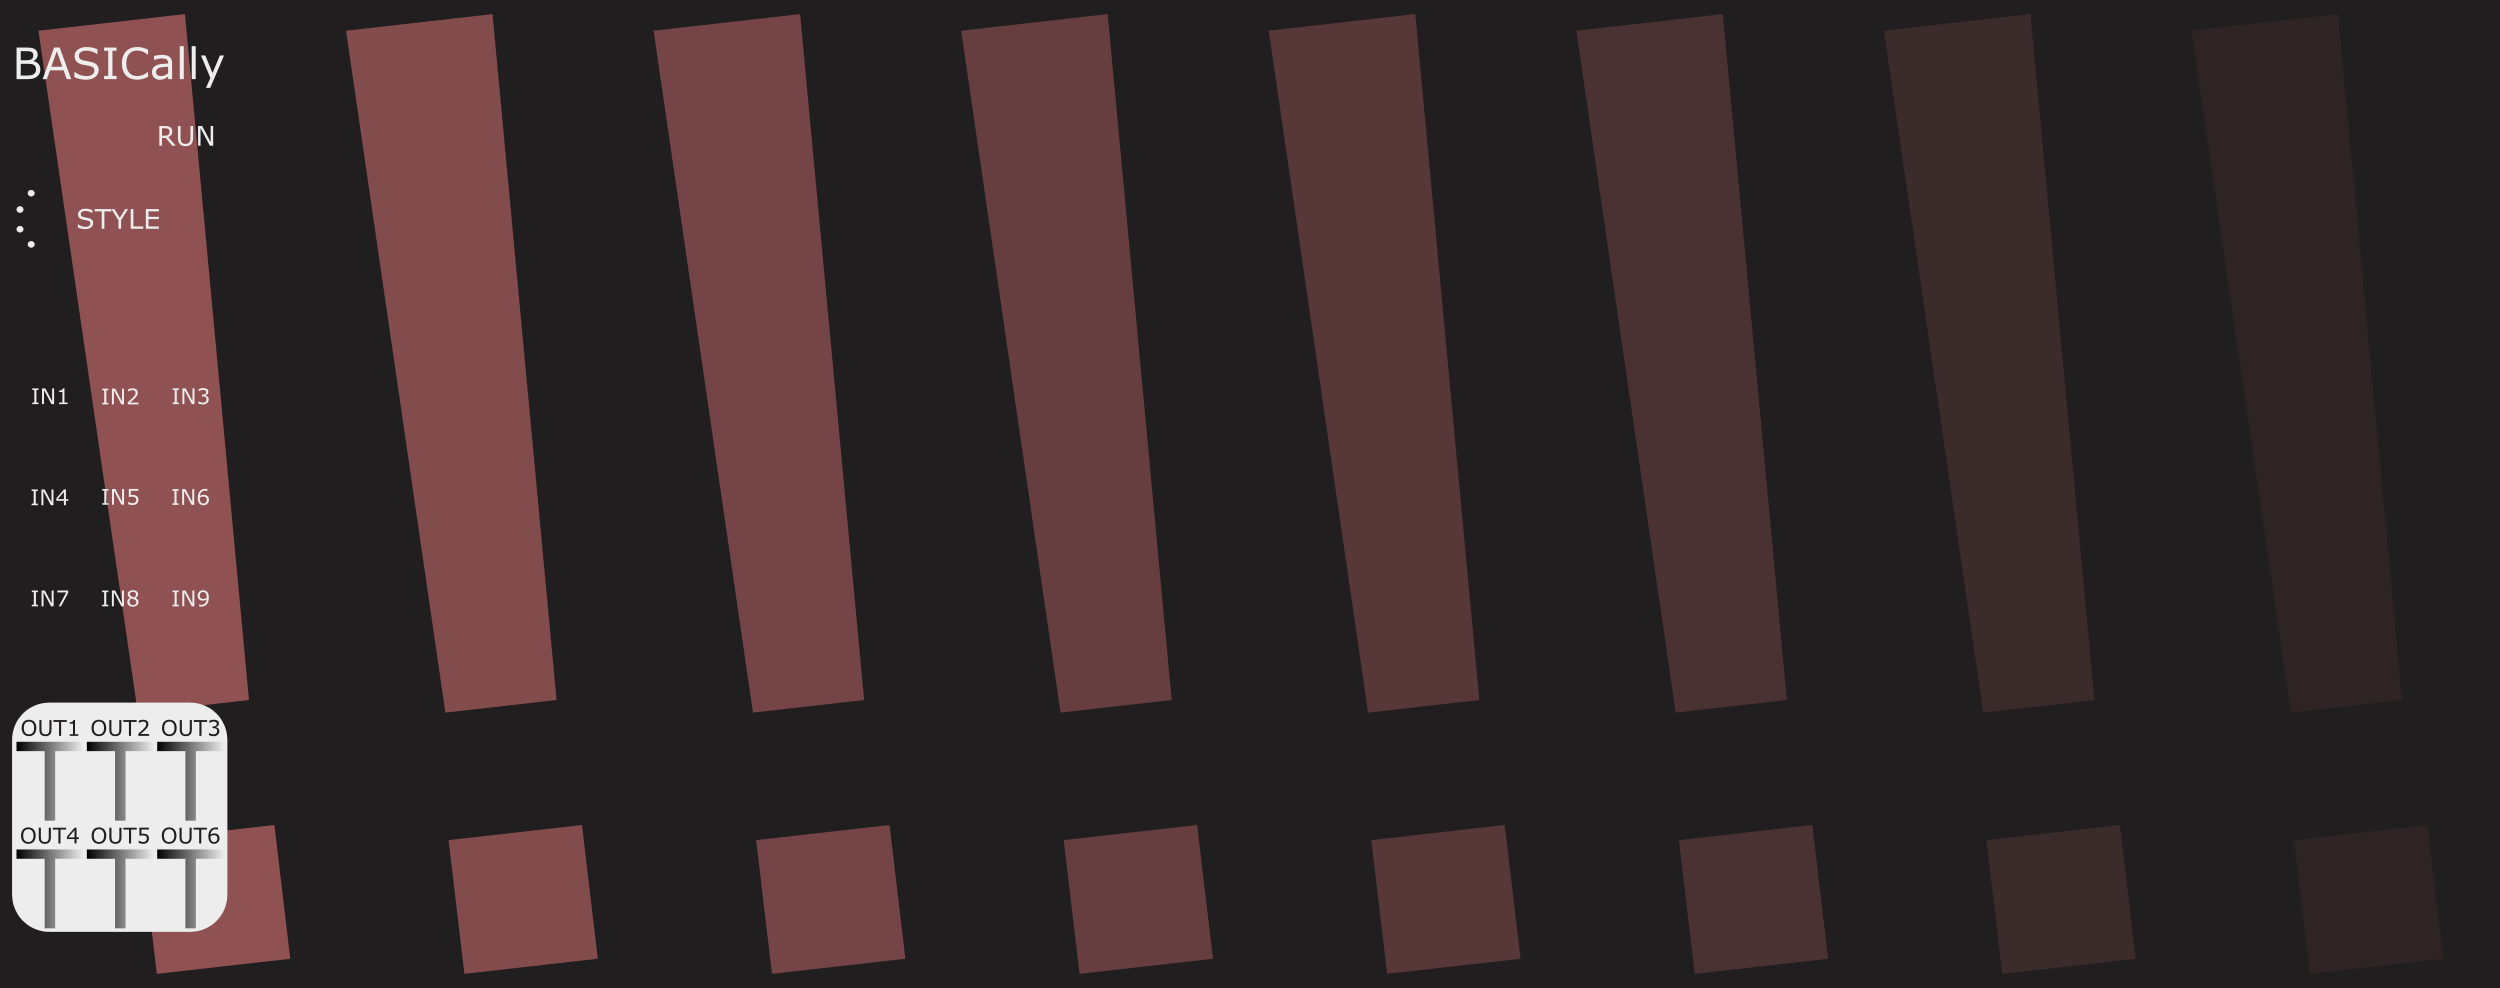 <?xml version="1.0" encoding="UTF-8" standalone="no"?>
<svg
   width="325.12mm"
   height="128.5mm"
   viewBox="0 0 325.12 128.5"
   version="1.1"
   id="svg8"
   inkscape:version="1.2.1 (9c6d41e410, 2022-07-14)"
   sodipodi:docname="Basically-dark.svg"
   xmlns:inkscape="http://www.inkscape.org/namespaces/inkscape"
   xmlns:sodipodi="http://sodipodi.sourceforge.net/DTD/sodipodi-0.dtd"
   xmlns:xlink="http://www.w3.org/1999/xlink"
   xmlns="http://www.w3.org/2000/svg"
   xmlns:svg="http://www.w3.org/2000/svg"
   xmlns:rdf="http://www.w3.org/1999/02/22-rdf-syntax-ns#"
   xmlns:cc="http://creativecommons.org/ns#"
   xmlns:dc="http://purl.org/dc/elements/1.1/">
  <defs
     id="defs2">
    <linearGradient
       inkscape:collect="always"
       id="linearGradient13025">
      <stop
         style="stop-color:#000000;stop-opacity:1;"
         offset="0"
         id="stop13021" />
      <stop
         style="stop-color:#000000;stop-opacity:0;"
         offset="1"
         id="stop13023" />
    </linearGradient>
    <linearGradient
       id="linearGradient2877"
       inkscape:swatch="solid">
      <stop
         style="stop-color:#0000ff;stop-opacity:1;"
         offset="0"
         id="stop2875" />
    </linearGradient>
    <linearGradient
       inkscape:collect="always"
       xlink:href="#linearGradient13025"
       id="linearGradient13027"
       x1="-20.883"
       y1="269.771"
       x2="-12.188"
       y2="269.771"
       gradientUnits="userSpaceOnUse" />
    <linearGradient
       inkscape:collect="always"
       xlink:href="#linearGradient13025"
       id="linearGradient13029"
       x1="-20.883"
       y1="269.771"
       x2="-12.188"
       y2="269.771"
       gradientUnits="userSpaceOnUse" />
    <linearGradient
       inkscape:collect="always"
       xlink:href="#linearGradient13025"
       id="linearGradient13031"
       x1="-20.883"
       y1="269.771"
       x2="-12.188"
       y2="269.771"
       gradientUnits="userSpaceOnUse" />
    <linearGradient
       inkscape:collect="always"
       xlink:href="#linearGradient13025"
       id="linearGradient13033"
       x1="-20.883"
       y1="269.771"
       x2="-12.188"
       y2="269.771"
       gradientUnits="userSpaceOnUse" />
    <linearGradient
       inkscape:collect="always"
       xlink:href="#linearGradient13025"
       id="linearGradient13035"
       x1="-20.883"
       y1="269.771"
       x2="-12.188"
       y2="269.771"
       gradientUnits="userSpaceOnUse" />
    <linearGradient
       inkscape:collect="always"
       xlink:href="#linearGradient13025"
       id="linearGradient13037"
       x1="-20.883"
       y1="269.771"
       x2="-12.188"
       y2="269.771"
       gradientUnits="userSpaceOnUse" />
  </defs>
  <sodipodi:namedview
     id="base"
     pagecolor="#ffffff"
     bordercolor="#666666"
     borderopacity="1.0"
     inkscape:pageopacity="0.0"
     inkscape:pageshadow="2"
     inkscape:zoom="1.4"
     inkscape:cx="140.35714"
     inkscape:cy="233.92857"
     inkscape:document-units="mm"
     inkscape:current-layer="layer1"
     showgrid="false"
     units="mm"
     inkscape:snap-bbox="true"
     inkscape:snap-page="true"
     inkscape:bbox-nodes="false"
     inkscape:snap-bbox-edge-midpoints="false"
     inkscape:window-width="1400"
     inkscape:window-height="872"
     inkscape:window-x="1107"
     inkscape:window-y="337"
     inkscape:window-maximized="0"
     inkscape:snap-bbox-midpoints="true"
     inkscape:snap-nodes="false"
     inkscape:document-rotation="0"
     inkscape:showpageshadow="2"
     inkscape:pagecheckerboard="0"
     inkscape:deskcolor="#d1d1d1">
    <inkscape:grid
       type="xygrid"
       id="grid869" />
  </sodipodi:namedview>
  <g
     inkscape:groupmode="layer"
     id="layer3"
     inkscape:label="Background"
     style="display:inline">
    <rect
       style="display:inline;opacity:1;mix-blend-mode:normal;vector-effect:none;fill:#201e1e;fill-opacity:1;fill-rule:evenodd;stroke:none;stroke-width:2.12;stroke-linecap:butt;stroke-linejoin:miter;stroke-miterlimit:4;stroke-dasharray:none;stroke-dashoffset:0;stroke-opacity:1;paint-order:normal"
       id="rect420"
       width="325.12"
       height="128.5"
       x="5.9211732e-17"
       y="-1.0517578e-05" />
    <g
       aria-label="!"
       transform="matrix(1.367,-0.155,0.157,1.325,-0.096,-3.108)"
       id="text912"
       style="font-style:normal;font-weight:normal;font-size:127.426px;line-height:1.25;font-family:sans-serif;display:inline;fill:#ff8589;fill-opacity:0.5;stroke:none;stroke-width:3.186;stroke-miterlimit:4;stroke-dasharray:none">
      <path
         d="M 17.008,5.718 15.39,72.853 H 4.813 L 3.071,5.718 Z M 16.386,98.363 H 3.693 V 85.234 H 16.386 Z"
         style="fill:#ff8589;fill-opacity:0.5;stroke-width:3.186;stroke-miterlimit:4;stroke-dasharray:none"
         id="path1767" />
    </g>
    <g
       aria-label="!"
       transform="matrix(1.367,-0.155,0.157,1.325,39.904,-8.205)"
       id="text912-7"
       style="font-style:normal;font-weight:normal;font-size:127.426px;line-height:1.25;font-family:sans-serif;display:inline;opacity:0.875;fill:#ff8589;fill-opacity:0.5;stroke:none;stroke-width:3.186;stroke-miterlimit:4;stroke-dasharray:none">
      <path
         d="M 16.572,9.512 14.954,76.647 H 4.377 L 2.634,9.512 Z M 15.949,102.157 H 3.257 V 89.029 H 15.949 Z"
         style="fill:#ff8589;fill-opacity:0.5;stroke-width:3.186;stroke-miterlimit:4;stroke-dasharray:none"
         id="path1767-1" />
    </g>
    <g
       aria-label="!"
       transform="matrix(1.367,-0.155,0.157,1.325,79.904,-8.205)"
       id="text912-7-2"
       style="font-style:normal;font-weight:normal;font-size:127.426px;line-height:1.25;font-family:sans-serif;display:inline;opacity:0.75;fill:#ff8589;fill-opacity:0.5;stroke:none;stroke-width:3.186;stroke-miterlimit:4;stroke-dasharray:none">
      <path
         d="M 16.572,9.512 14.954,76.647 H 4.377 L 2.634,9.512 Z M 15.949,102.157 H 3.257 V 89.029 H 15.949 Z"
         style="fill:#ff8589;fill-opacity:0.5;stroke-width:3.186;stroke-miterlimit:4;stroke-dasharray:none"
         id="path1767-1-3" />
    </g>
    <g
       aria-label="!"
       transform="matrix(1.367,-0.155,0.157,1.325,119.904,-8.205)"
       id="text912-7-4"
       style="font-style:normal;font-weight:normal;font-size:127.426px;line-height:1.25;font-family:sans-serif;display:inline;opacity:0.625;fill:#ff8589;fill-opacity:0.5;stroke:none;stroke-width:3.186;stroke-miterlimit:4;stroke-dasharray:none">
      <path
         d="M 16.572,9.512 14.954,76.647 H 4.377 L 2.634,9.512 Z M 15.949,102.157 H 3.257 V 89.029 H 15.949 Z"
         style="fill:#ff8589;fill-opacity:0.5;stroke-width:3.186;stroke-miterlimit:4;stroke-dasharray:none"
         id="path1767-1-0" />
    </g>
    <g
       aria-label="!"
       transform="matrix(1.367,-0.155,0.157,1.325,159.904,-8.205)"
       id="text912-7-42"
       style="font-style:normal;font-weight:normal;font-size:127.426px;line-height:1.25;font-family:sans-serif;display:inline;opacity:0.5;fill:#ff8589;fill-opacity:0.5;stroke:none;stroke-width:3.186;stroke-miterlimit:4;stroke-dasharray:none">
      <path
         d="M 16.572,9.512 14.954,76.647 H 4.377 L 2.634,9.512 Z M 15.949,102.157 H 3.257 V 89.029 H 15.949 Z"
         style="fill:#ff8589;fill-opacity:0.5;stroke-width:3.186;stroke-miterlimit:4;stroke-dasharray:none"
         id="path1767-1-4" />
    </g>
    <g
       aria-label="!"
       transform="matrix(1.367,-0.155,0.157,1.325,199.904,-8.205)"
       id="text912-7-8"
       style="font-style:normal;font-weight:normal;font-size:127.426px;line-height:1.25;font-family:sans-serif;display:inline;opacity:0.375;fill:#ff8589;fill-opacity:0.5;stroke:none;stroke-width:3.186;stroke-miterlimit:4;stroke-dasharray:none">
      <path
         d="M 16.572,9.512 14.954,76.647 H 4.377 L 2.634,9.512 Z M 15.949,102.157 H 3.257 V 89.029 H 15.949 Z"
         style="fill:#ff8589;fill-opacity:0.5;stroke-width:3.186;stroke-miterlimit:4;stroke-dasharray:none"
         id="path1767-1-9" />
    </g>
    <g
       aria-label="!"
       transform="matrix(1.367,-0.155,0.157,1.325,239.904,-8.205)"
       id="text912-7-1"
       style="font-style:normal;font-weight:normal;font-size:127.426px;line-height:1.25;font-family:sans-serif;display:inline;opacity:0.25;fill:#ff8589;fill-opacity:0.5;stroke:none;stroke-width:3.186;stroke-miterlimit:4;stroke-dasharray:none">
      <path
         d="M 16.572,9.512 14.954,76.647 H 4.377 L 2.634,9.512 Z M 15.949,102.157 H 3.257 V 89.029 H 15.949 Z"
         style="fill:#ff8589;fill-opacity:0.5;stroke-width:3.186;stroke-miterlimit:4;stroke-dasharray:none"
         id="path1767-1-48" />
    </g>
    <g
       aria-label="!"
       transform="matrix(1.367,-0.155,0.157,1.325,279.904,-8.205)"
       id="text912-7-6"
       style="font-style:normal;font-weight:normal;font-size:127.426px;line-height:1.25;font-family:sans-serif;display:inline;opacity:0.125;fill:#ff8589;fill-opacity:0.5;stroke:none;stroke-width:3.186;stroke-miterlimit:4;stroke-dasharray:none">
      <path
         d="M 16.572,9.512 14.954,76.647 H 4.377 L 2.634,9.512 Z M 15.949,102.157 H 3.257 V 89.029 H 15.949 Z"
         style="fill:#ff8589;fill-opacity:0.5;stroke-width:3.186;stroke-miterlimit:4;stroke-dasharray:none"
         id="path1767-1-8" />
    </g>
  </g>
  <g
     inkscape:label="Layer 1"
     inkscape:groupmode="layer"
     id="layer1"
     transform="translate(0,-168.5)"
     style="display:inline">
    <g
       aria-label="RUN"
       id="text1614"
       style="font-size:3.528px;line-height:1.25;font-family:sans-serif;word-spacing:0px;stroke-width:0.265;fill:#ededed;fill-opacity:1"
       transform="translate(39.658,-59.476)">
      <path
         d="m -16.81,246.93 h -0.443 l -0.858,-1.02 h -0.481 v 1.02 h -0.341 v -2.565 h 0.718 q 0.233,0 0.388,0.031 0.155,0.029 0.279,0.107 0.14,0.088 0.217,0.222 0.079,0.133 0.079,0.338 0,0.277 -0.14,0.465 -0.14,0.186 -0.384,0.281 z m -0.798,-1.843 q 0,-0.11 -0.04,-0.195 -0.038,-0.086 -0.127,-0.145 -0.074,-0.05 -0.176,-0.069 -0.102,-0.021 -0.239,-0.021 h -0.401 v 0.968 h 0.345 q 0.162,0 0.282,-0.028 0.121,-0.029 0.205,-0.107 0.078,-0.072 0.114,-0.165 0.038,-0.095 0.038,-0.239 z"
         style="font-size:3.528px;stroke-width:0.265;fill:#ededed;fill-opacity:1"
         id="path1616" />
      <path
         d="m -14.548,245.9 q 0,0.279 -0.062,0.487 -0.06,0.207 -0.2,0.345 -0.133,0.131 -0.31,0.191 -0.177,0.06 -0.413,0.06 -0.241,0 -0.42,-0.064 -0.179,-0.064 -0.301,-0.188 -0.14,-0.141 -0.202,-0.341 -0.06,-0.2 -0.06,-0.491 v -1.535 h 0.341 v 1.552 q 0,0.208 0.028,0.329 0.029,0.121 0.096,0.219 0.076,0.112 0.205,0.169 0.131,0.057 0.314,0.057 0.184,0 0.314,-0.055 0.129,-0.057 0.207,-0.171 0.067,-0.098 0.095,-0.224 0.029,-0.127 0.029,-0.315 v -1.561 h 0.341 z"
         style="font-size:3.528px;stroke-width:0.265;fill:#ededed;fill-opacity:1"
         id="path1618" />
      <path
         d="m -11.94,246.93 h -0.422 l -1.216,-2.294 v 2.294 h -0.319 v -2.565 h 0.529 l 1.109,2.095 v -2.095 h 0.319 z"
         style="font-size:3.528px;stroke-width:0.265;fill:#ededed;fill-opacity:1"
         id="path1620" />
    </g>
    <g
       aria-label="IN1"
       transform="translate(-16.75,121.796)"
       id="text1007"
       style="font-size:10.583px;line-height:1.25;font-family:sans-serif;word-spacing:0px;display:inline;stroke-width:0.265;fill:#ededed;fill-opacity:1">
      <path
         d="M 21.754,99.263 H 20.944 V 99.054 h 0.269 v -1.633 h -0.269 v -0.209 h 0.81 v 0.209 H 21.485 V 99.054 h 0.269 z"
         style="font-size:2.822px;stroke-width:0.265;fill:#ededed;fill-opacity:1"
         id="path895" />
      <path
         d="m 23.784,99.263 h -0.338 l -0.973,-1.836 v 1.836 h -0.255 v -2.052 h 0.423 l 0.887,1.676 v -1.676 h 0.255 z"
         style="font-size:2.822px;stroke-width:0.265;fill:#ededed;fill-opacity:1"
         id="path897" />
      <path
         d="M 25.548,99.263 H 24.437 V 99.054 h 0.427 v -1.375 h -0.427 v -0.187 q 0.087,0 0.186,-0.014 0.099,-0.015 0.15,-0.043 0.063,-0.034 0.099,-0.087 0.037,-0.054 0.043,-0.143 h 0.214 v 1.849 h 0.419 z"
         style="font-size:2.822px;stroke-width:0.265;fill:#ededed;fill-opacity:1"
         id="path899" />
    </g>
    <g
       aria-label="IN2"
       transform="translate(-17.428,121.814)"
       id="text1007-3"
       style="font-size:10.583px;line-height:1.25;font-family:sans-serif;word-spacing:0px;display:inline;stroke-width:0.265;fill:#ededed;fill-opacity:1">
      <path
         d="m 31.523,99.281 h -0.81 v -0.209 h 0.269 v -1.633 h -0.269 v -0.209 h 0.81 v 0.209 h -0.269 v 1.633 h 0.269 z"
         style="font-size:2.822px;stroke-width:0.265;fill:#ededed;fill-opacity:1"
         id="path902" />
      <path
         d="m 33.552,99.281 h -0.338 l -0.973,-1.836 v 1.836 h -0.255 v -2.052 h 0.423 l 0.887,1.676 v -1.676 h 0.255 z"
         style="font-size:2.822px;stroke-width:0.265;fill:#ededed;fill-opacity:1"
         id="path904" />
      <path
         d="m 35.434,99.281 h -1.389 v -0.288 q 0.145,-0.124 0.289,-0.248 0.146,-0.124 0.271,-0.247 0.265,-0.256 0.362,-0.407 0.098,-0.152 0.098,-0.327 0,-0.16 -0.106,-0.249 -0.105,-0.091 -0.294,-0.091 -0.125,0 -0.271,0.044 -0.146,0.044 -0.285,0.135 h -0.014 V 97.315 q 0.098,-0.048 0.26,-0.088 0.164,-0.04 0.317,-0.04 0.316,0 0.495,0.153 0.179,0.152 0.179,0.412 0,0.117 -0.03,0.219 -0.029,0.101 -0.087,0.192 -0.054,0.085 -0.127,0.168 -0.072,0.083 -0.175,0.183 -0.147,0.145 -0.305,0.281 -0.157,0.135 -0.294,0.251 h 1.104 z"
         style="font-size:2.822px;stroke-width:0.265;fill:#ededed;fill-opacity:1"
         id="path906" />
    </g>
    <g
       aria-label="IN3"
       transform="translate(-18.106,121.796)"
       id="text1007-1"
       style="font-size:10.583px;line-height:1.25;font-family:sans-serif;word-spacing:0px;display:inline;stroke-width:0.265;fill:#ededed;fill-opacity:1">
      <path
         d="m 41.364,99.26 h -0.81 v -0.209 h 0.269 v -1.633 h -0.269 v -0.209 h 0.81 v 0.209 h -0.269 v 1.633 h 0.269 z"
         style="font-size:2.822px;stroke-width:0.265;fill:#ededed;fill-opacity:1"
         id="path909" />
      <path
         d="m 43.394,99.26 h -0.338 l -0.973,-1.836 v 1.836 h -0.255 v -2.052 h 0.423 l 0.887,1.676 v -1.676 h 0.255 z"
         style="font-size:2.822px;stroke-width:0.265;fill:#ededed;fill-opacity:1"
         id="path911" />
      <path
         d="m 45.095,98.272 q 0.066,0.059 0.109,0.149 0.043,0.09 0.043,0.232 0,0.141 -0.051,0.258 -0.051,0.117 -0.143,0.204 -0.103,0.096 -0.244,0.143 -0.139,0.045 -0.306,0.045 -0.171,0 -0.336,-0.041 -0.165,-0.04 -0.271,-0.088 v -0.288 h 0.021 q 0.117,0.077 0.276,0.128 0.158,0.051 0.306,0.051 0.087,0 0.185,-0.029 0.098,-0.029 0.158,-0.085 0.063,-0.061 0.094,-0.134 0.032,-0.073 0.032,-0.185 0,-0.11 -0.036,-0.182 -0.034,-0.073 -0.096,-0.114 -0.062,-0.043 -0.15,-0.058 -0.088,-0.017 -0.19,-0.017 H 44.369 V 98.032 h 0.096 q 0.209,0 0.333,-0.087 0.125,-0.088 0.125,-0.256 0,-0.074 -0.032,-0.13 -0.032,-0.057 -0.088,-0.092 -0.059,-0.036 -0.127,-0.05 -0.068,-0.014 -0.153,-0.014 -0.131,0 -0.278,0.047 -0.147,0.047 -0.278,0.132 h -0.014 V 97.295 q 0.098,-0.048 0.26,-0.088 0.164,-0.041 0.317,-0.041 0.15,0 0.265,0.028 0.114,0.028 0.207,0.088 0.099,0.066 0.15,0.16 0.051,0.094 0.051,0.219 0,0.171 -0.121,0.299 -0.12,0.127 -0.284,0.16 v 0.019 q 0.066,0.011 0.152,0.047 0.085,0.034 0.145,0.087 z"
         style="font-size:2.822px;stroke-width:0.265;fill:#ededed;fill-opacity:1"
         id="path913" />
    </g>
    <g
       aria-label="IN4"
       transform="translate(-46.232,134.942)"
       id="text1007-0"
       style="font-size:10.583px;line-height:1.25;font-family:sans-serif;word-spacing:0px;display:inline;stroke-width:0.265;fill:#ededed;fill-opacity:1">
      <path
         d="m 51.154,99.26 h -0.81 v -0.209 h 0.269 v -1.633 h -0.269 v -0.209 h 0.81 v 0.209 h -0.269 v 1.633 h 0.269 z"
         style="font-size:2.822px;stroke-width:0.265;fill:#ededed;fill-opacity:1"
         id="path916" />
      <path
         d="m 53.184,99.26 h -0.338 l -0.973,-1.836 v 1.836 h -0.255 v -2.052 h 0.423 l 0.887,1.676 v -1.676 h 0.255 z"
         style="font-size:2.822px;stroke-width:0.265;fill:#ededed;fill-opacity:1"
         id="path918" />
      <path
         d="m 55.112,98.682 h -0.305 v 0.577 h -0.265 v -0.577 h -0.983 v -0.317 l 0.994,-1.158 h 0.254 v 1.254 h 0.305 z M 54.543,98.462 V 97.536 l -0.795,0.926 z"
         style="font-size:2.822px;stroke-width:0.265;fill:#ededed;fill-opacity:1"
         id="path920" />
    </g>
    <path
       style="display:inline;fill:#ededed;fill-opacity:1;stroke:#ededed;stroke-width:0.083;stroke-miterlimit:4;stroke-dasharray:none;stroke-opacity:1"
       id="path923"
       sodipodi:type="arc"
       sodipodi:cx="-193.6264"
       sodipodi:cy="4.0543203"
       sodipodi:rx="0.38187969"
       sodipodi:ry="0.40797377"
       sodipodi:start="0.36229666"
       sodipodi:end="0.35175191"
       sodipodi:arc-type="slice"
       d="m -193.269,4.199 a 0.382,0.408 0 0 1 -0.491,0.237 0.382,0.408 0 0 1 -0.223,-0.524 0.382,0.408 0 0 1 0.49,-0.24 0.382,0.408 0 0 1 0.226,0.523 l -0.358,-0.141 z"
       transform="rotate(-90)" />
    <path
       style="display:inline;fill:#ededed;fill-opacity:1;stroke:#ededed;stroke-width:0.083;stroke-miterlimit:4;stroke-dasharray:none;stroke-opacity:1"
       id="path923-3"
       sodipodi:type="arc"
       sodipodi:cx="-198.31335"
       sodipodi:cy="2.6020215"
       sodipodi:rx="0.38187969"
       sodipodi:ry="0.40797377"
       sodipodi:start="0.36229666"
       sodipodi:end="0.35175191"
       sodipodi:arc-type="slice"
       d="m -197.956,2.747 a 0.382,0.408 0 0 1 -0.491,0.237 0.382,0.408 0 0 1 -0.223,-0.524 0.382,0.408 0 0 1 0.49,-0.24 0.382,0.408 0 0 1 0.226,0.523 l -0.358,-0.141 z"
       transform="rotate(-90)" />
    <path
       style="display:inline;fill:#ededed;fill-opacity:1;stroke:#ededed;stroke-width:0.083;stroke-miterlimit:4;stroke-dasharray:none;stroke-opacity:1"
       id="path923-3-2"
       sodipodi:type="arc"
       sodipodi:cx="-195.74879"
       sodipodi:cy="2.6020215"
       sodipodi:rx="0.38187969"
       sodipodi:ry="0.40797377"
       sodipodi:start="0.36229666"
       sodipodi:end="0.35175191"
       sodipodi:arc-type="slice"
       d="m -195.392,2.747 a 0.382,0.408 0 0 1 -0.491,0.237 0.382,0.408 0 0 1 -0.223,-0.524 0.382,0.408 0 0 1 0.49,-0.24 0.382,0.408 0 0 1 0.226,0.523 l -0.358,-0.141 z"
       transform="rotate(-90)" />
    <g
       aria-label="STYLE"
       id="text1681"
       style="font-size:3.528px;line-height:1.25;font-family:sans-serif;word-spacing:0px;stroke-width:0.265;fill:#ededed;fill-opacity:1"
       transform="translate(33.717,-39.608)">
      <path
         d="m -21.604,237.127 q 0,0.15 -0.071,0.296 -0.069,0.146 -0.195,0.248 -0.138,0.11 -0.322,0.172 -0.183,0.062 -0.441,0.062 -0.277,0 -0.5,-0.052 -0.22,-0.052 -0.45,-0.153 v -0.427 h 0.024 q 0.195,0.162 0.45,0.25 0.255,0.088 0.479,0.088 0.317,0 0.493,-0.119 0.177,-0.119 0.177,-0.317 0,-0.171 -0.084,-0.251 -0.083,-0.081 -0.253,-0.126 -0.129,-0.034 -0.281,-0.057 -0.15,-0.022 -0.319,-0.057 -0.341,-0.072 -0.506,-0.246 -0.164,-0.176 -0.164,-0.456 0,-0.322 0.272,-0.527 0.272,-0.207 0.691,-0.207 0.27,0 0.496,0.052 0.226,0.052 0.4,0.127 v 0.403 h -0.024 q -0.146,-0.124 -0.386,-0.205 -0.238,-0.083 -0.487,-0.083 -0.274,0 -0.441,0.114 -0.165,0.114 -0.165,0.293 0,0.16 0.083,0.251 0.083,0.091 0.291,0.14 0.11,0.024 0.314,0.059 0.203,0.035 0.345,0.071 0.286,0.076 0.431,0.229 0.145,0.153 0.145,0.429 z"
         style="font-size:3.528px;stroke-width:0.265;fill:#ededed;fill-opacity:1"
         id="path1683" />
      <path
         d="m -19.227,235.597 h -0.916 v 2.262 h -0.341 v -2.262 h -0.916 v -0.303 h 2.174 z"
         style="font-size:3.528px;stroke-width:0.265;fill:#ededed;fill-opacity:1"
         id="path1685" />
      <path
         d="m -17.067,235.294 -0.903,1.44 v 1.125 h -0.341 v -1.089 l -0.906,-1.476 h 0.377 l 0.701,1.147 0.708,-1.147 z"
         style="font-size:3.528px;stroke-width:0.265;fill:#ededed;fill-opacity:1"
         id="path1687" />
      <path
         d="m -15.09,237.859 h -1.623 v -2.565 h 0.341 v 2.262 h 1.282 z"
         style="font-size:3.528px;stroke-width:0.265;fill:#ededed;fill-opacity:1"
         id="path1689" />
      <path
         d="m -13.059,237.859 h -1.69 v -2.565 h 1.69 v 0.303 h -1.349 v 0.703 h 1.349 v 0.303 h -1.349 v 0.953 h 1.349 z"
         style="font-size:3.528px;stroke-width:0.265;fill:#ededed;fill-opacity:1"
         id="path1691" />
    </g>
    <path
       style="display:inline;fill:#ededed;fill-opacity:1;stroke:#ededed;stroke-width:0.083;stroke-miterlimit:4;stroke-dasharray:none;stroke-opacity:1"
       id="path923-9"
       sodipodi:type="arc"
       sodipodi:cx="-200.27983"
       sodipodi:cy="4.0543203"
       sodipodi:rx="0.38187969"
       sodipodi:ry="0.40797377"
       sodipodi:start="0.36229666"
       sodipodi:end="0.35175191"
       sodipodi:arc-type="slice"
       d="m -199.923,4.199 a 0.382,0.408 0 0 1 -0.491,0.237 0.382,0.408 0 0 1 -0.223,-0.524 0.382,0.408 0 0 1 0.49,-0.24 0.382,0.408 0 0 1 0.226,0.523 l -0.358,-0.141 z"
       transform="rotate(-90)" />
    <rect
       style="fill:#ededed;fill-opacity:1;fill-rule:evenodd;stroke:#ededed;stroke-width:9.14;stroke-linecap:butt;stroke-linejoin:round;stroke-dasharray:none;stroke-opacity:1"
       id="rect3981"
       width="18.86"
       height="20.679"
       x="6.14"
       y="264.442"
       ry="0.258" />
    <g
       aria-label="OUT4"
       id="text906-71"
       style="font-size:2.822px;line-height:1.25;font-family:sans-serif;word-spacing:0px;display:inline;fill:#201e1e;fill-opacity:1;stroke-width:0.265"
       transform="translate(-46.232,-5.358)">
      <path
         d="m 50.612,281.737 q 0.125,0.138 0.192,0.338 0.068,0.2 0.068,0.453 0,0.254 -0.069,0.455 -0.068,0.2 -0.19,0.333 -0.127,0.139 -0.3,0.209 -0.172,0.07 -0.394,0.07 -0.216,0 -0.394,-0.072 -0.176,-0.072 -0.3,-0.208 -0.124,-0.136 -0.192,-0.335 -0.066,-0.198 -0.066,-0.453 0,-0.251 0.066,-0.449 0.066,-0.2 0.193,-0.342 0.121,-0.135 0.3,-0.207 0.181,-0.072 0.393,-0.072 0.22,0 0.395,0.073 0.176,0.072 0.299,0.205 z m -0.025,0.791 q 0,-0.4 -0.179,-0.616 -0.179,-0.218 -0.489,-0.218 -0.313,0 -0.492,0.218 -0.178,0.216 -0.178,0.616 0,0.404 0.182,0.619 0.182,0.214 0.488,0.214 0.306,0 0.486,-0.214 0.182,-0.215 0.182,-0.619 z"
         style="font-size:2.822px;fill:#201e1e;fill-opacity:1;stroke-width:0.265"
         id="path969" />
      <path
         d="m 52.848,282.729 q 0,0.223 -0.05,0.39 -0.048,0.165 -0.16,0.276 -0.106,0.105 -0.248,0.153 -0.142,0.048 -0.331,0.048 -0.193,0 -0.336,-0.051 -0.143,-0.051 -0.241,-0.15 -0.112,-0.113 -0.161,-0.273 -0.048,-0.16 -0.048,-0.393 v -1.228 h 0.273 v 1.242 q 0,0.167 0.022,0.263 0.023,0.097 0.077,0.175 0.061,0.09 0.164,0.135 0.105,0.045 0.251,0.045 0.147,0 0.251,-0.044 0.103,-0.045 0.165,-0.136 0.054,-0.079 0.076,-0.179 0.023,-0.102 0.023,-0.252 v -1.248 h 0.273 z"
         style="font-size:2.822px;fill:#201e1e;fill-opacity:1;stroke-width:0.265"
         id="path971" />
      <path
         d="m 54.833,281.744 h -0.733 v 1.809 h -0.273 v -1.809 H 53.094 v -0.243 h 1.739 z"
         style="font-size:2.822px;fill:#201e1e;fill-opacity:1;stroke-width:0.265"
         id="path973" />
      <path
         d="m 56.49,282.976 h -0.305 v 0.577 h -0.265 v -0.577 h -0.983 v -0.317 l 0.994,-1.158 h 0.254 v 1.254 h 0.305 z m -0.569,-0.22 v -0.926 l -0.795,0.926 z"
         style="font-size:2.822px;fill:#201e1e;fill-opacity:1;stroke-width:0.265"
         id="path975" />
    </g>
    <g
       aria-label="OUT3"
       id="text906-3"
       style="font-size:2.822px;line-height:1.25;font-family:sans-serif;word-spacing:0px;display:inline;fill:#201e1e;fill-opacity:1;stroke-width:0.265"
       transform="translate(-18.106,-19.358)">
      <path
         d="m 40.822,281.737 q 0.125,0.138 0.192,0.338 0.068,0.2 0.068,0.453 0,0.254 -0.069,0.455 -0.068,0.2 -0.19,0.333 -0.127,0.139 -0.3,0.209 -0.172,0.07 -0.394,0.07 -0.216,0 -0.394,-0.072 -0.176,-0.072 -0.3,-0.208 -0.124,-0.136 -0.192,-0.335 -0.066,-0.198 -0.066,-0.453 0,-0.251 0.066,-0.449 0.066,-0.2 0.193,-0.342 0.121,-0.135 0.3,-0.207 0.181,-0.072 0.393,-0.072 0.22,0 0.395,0.073 0.176,0.072 0.299,0.205 z m -0.025,0.791 q 0,-0.4 -0.179,-0.616 -0.179,-0.218 -0.489,-0.218 -0.313,0 -0.492,0.218 -0.178,0.216 -0.178,0.616 0,0.404 0.182,0.619 0.182,0.214 0.488,0.214 0.306,0 0.486,-0.214 0.182,-0.215 0.182,-0.619 z"
         style="font-size:2.822px;fill:#201e1e;fill-opacity:1;stroke-width:0.265"
         id="path960" />
      <path
         d="m 43.059,282.729 q 0,0.223 -0.05,0.39 -0.048,0.165 -0.16,0.276 -0.106,0.105 -0.248,0.153 -0.142,0.048 -0.331,0.048 -0.193,0 -0.336,-0.051 -0.143,-0.051 -0.241,-0.15 -0.112,-0.113 -0.161,-0.273 -0.048,-0.16 -0.048,-0.393 v -1.228 h 0.273 v 1.242 q 0,0.167 0.022,0.263 0.023,0.097 0.077,0.175 0.061,0.09 0.164,0.135 0.105,0.045 0.251,0.045 0.147,0 0.251,-0.044 0.103,-0.045 0.165,-0.136 0.054,-0.079 0.076,-0.179 0.023,-0.102 0.023,-0.252 v -1.248 h 0.273 z"
         style="font-size:2.822px;fill:#201e1e;fill-opacity:1;stroke-width:0.265"
         id="path962" />
      <path
         d="m 45.043,281.744 h -0.733 v 1.809 h -0.273 v -1.809 H 43.304 v -0.243 h 1.739 z"
         style="font-size:2.822px;fill:#201e1e;fill-opacity:1;stroke-width:0.265"
         id="path964" />
      <path
         d="m 46.474,282.565 q 0.066,0.059 0.109,0.149 0.043,0.09 0.043,0.232 0,0.141 -0.051,0.258 -0.051,0.117 -0.143,0.204 -0.103,0.097 -0.244,0.143 -0.139,0.045 -0.306,0.045 -0.171,0 -0.336,-0.041 -0.165,-0.04 -0.271,-0.088 v -0.288 h 0.021 q 0.117,0.077 0.276,0.128 0.158,0.051 0.306,0.051 0.087,0 0.185,-0.029 0.098,-0.029 0.158,-0.085 0.063,-0.061 0.094,-0.134 0.032,-0.073 0.032,-0.185 0,-0.11 -0.036,-0.182 -0.034,-0.073 -0.096,-0.114 -0.062,-0.043 -0.15,-0.058 -0.088,-0.017 -0.19,-0.017 H 45.747 v -0.229 h 0.096 q 0.209,0 0.333,-0.087 0.125,-0.088 0.125,-0.256 0,-0.074 -0.032,-0.13 -0.032,-0.057 -0.088,-0.092 -0.059,-0.036 -0.127,-0.05 -0.068,-0.014 -0.153,-0.014 -0.131,0 -0.278,0.047 -0.147,0.047 -0.278,0.132 h -0.014 v -0.288 q 0.098,-0.048 0.26,-0.088 0.164,-0.041 0.317,-0.041 0.15,0 0.265,0.028 0.114,0.028 0.207,0.088 0.099,0.066 0.15,0.16 0.051,0.094 0.051,0.219 0,0.171 -0.121,0.299 -0.12,0.127 -0.284,0.16 v 0.019 q 0.066,0.011 0.152,0.047 0.085,0.035 0.145,0.087 z"
         style="font-size:2.822px;fill:#201e1e;fill-opacity:1;stroke-width:0.265"
         id="path966" />
    </g>
    <g
       aria-label="OUT2"
       id="text906-7"
       style="font-size:2.822px;line-height:1.25;font-family:sans-serif;word-spacing:0px;display:inline;fill:#201e1e;fill-opacity:1;stroke-width:0.265"
       transform="translate(-17.428,-19.358)">
      <path
         d="m 30.98,281.737 q 0.125,0.138 0.192,0.338 0.068,0.2 0.068,0.453 0,0.254 -0.069,0.455 -0.068,0.2 -0.19,0.333 -0.127,0.139 -0.3,0.209 -0.172,0.07 -0.394,0.07 -0.216,0 -0.394,-0.072 -0.176,-0.072 -0.3,-0.208 -0.124,-0.136 -0.192,-0.335 -0.066,-0.198 -0.066,-0.453 0,-0.251 0.066,-0.449 0.066,-0.2 0.193,-0.342 0.121,-0.135 0.3,-0.207 0.181,-0.072 0.393,-0.072 0.22,0 0.395,0.073 0.176,0.072 0.299,0.205 z m -0.025,0.791 q 0,-0.4 -0.179,-0.616 -0.179,-0.218 -0.489,-0.218 -0.313,0 -0.492,0.218 -0.178,0.216 -0.178,0.616 0,0.404 0.182,0.619 0.182,0.214 0.488,0.214 0.306,0 0.486,-0.214 0.182,-0.215 0.182,-0.619 z"
         style="font-size:2.822px;fill:#201e1e;fill-opacity:1;stroke-width:0.265"
         id="path951" />
      <path
         d="m 33.217,282.729 q 0,0.223 -0.05,0.39 -0.048,0.165 -0.16,0.276 -0.106,0.105 -0.248,0.153 -0.142,0.048 -0.331,0.048 -0.193,0 -0.336,-0.051 -0.143,-0.051 -0.241,-0.15 -0.112,-0.113 -0.161,-0.273 -0.048,-0.16 -0.048,-0.393 v -1.228 h 0.273 v 1.242 q 0,0.167 0.022,0.263 0.023,0.097 0.077,0.175 0.061,0.09 0.164,0.135 0.105,0.045 0.251,0.045 0.147,0 0.251,-0.044 0.103,-0.045 0.165,-0.136 0.054,-0.079 0.076,-0.179 0.023,-0.102 0.023,-0.252 v -1.248 h 0.273 z"
         style="font-size:2.822px;fill:#201e1e;fill-opacity:1;stroke-width:0.265"
         id="path953" />
      <path
         d="m 35.201,281.744 h -0.733 v 1.809 h -0.273 v -1.809 H 33.462 v -0.243 h 1.739 z"
         style="font-size:2.822px;fill:#201e1e;fill-opacity:1;stroke-width:0.265"
         id="path955" />
      <path
         d="m 36.812,283.553 h -1.389 v -0.288 q 0.145,-0.124 0.289,-0.248 0.146,-0.124 0.271,-0.247 0.265,-0.256 0.362,-0.407 0.098,-0.152 0.098,-0.327 0,-0.16 -0.106,-0.249 -0.105,-0.091 -0.294,-0.091 -0.125,0 -0.271,0.044 -0.146,0.044 -0.285,0.135 h -0.014 v -0.289 q 0.098,-0.048 0.26,-0.088 0.164,-0.04 0.317,-0.04 0.316,0 0.495,0.153 0.179,0.152 0.179,0.412 0,0.117 -0.03,0.219 -0.029,0.101 -0.087,0.192 -0.054,0.085 -0.127,0.168 -0.072,0.083 -0.175,0.183 -0.147,0.145 -0.305,0.281 -0.157,0.135 -0.294,0.251 h 1.104 z"
         style="font-size:2.822px;fill:#201e1e;fill-opacity:1;stroke-width:0.265"
         id="path957" />
    </g>
    <g
       aria-label="OUT1"
       id="text906"
       style="font-size:2.822px;line-height:1.25;font-family:sans-serif;word-spacing:0px;fill:#201e1e;fill-opacity:1;stroke-width:0.265"
       transform="translate(-16.75,-19.358)">
      <path
         d="m 21.212,281.737 q 0.125,0.138 0.192,0.338 0.068,0.2 0.068,0.453 0,0.254 -0.069,0.455 -0.068,0.2 -0.19,0.333 -0.127,0.139 -0.3,0.209 -0.172,0.07 -0.394,0.07 -0.216,0 -0.394,-0.072 -0.176,-0.072 -0.3,-0.208 -0.124,-0.136 -0.192,-0.335 -0.066,-0.198 -0.066,-0.453 0,-0.251 0.066,-0.449 0.066,-0.2 0.193,-0.342 0.121,-0.135 0.3,-0.207 0.181,-0.072 0.393,-0.072 0.22,0 0.395,0.073 0.176,0.072 0.299,0.205 z m -0.025,0.791 q 0,-0.4 -0.179,-0.616 -0.179,-0.218 -0.489,-0.218 -0.313,0 -0.492,0.218 -0.178,0.216 -0.178,0.616 0,0.404 0.182,0.619 0.182,0.214 0.488,0.214 0.306,0 0.486,-0.214 0.182,-0.215 0.182,-0.619 z"
         style="font-size:2.822px;fill:#201e1e;fill-opacity:1;stroke-width:0.265"
         id="path942" />
      <path
         d="m 23.448,282.729 q 0,0.223 -0.05,0.39 -0.048,0.165 -0.16,0.276 -0.106,0.105 -0.248,0.153 -0.142,0.048 -0.331,0.048 -0.193,0 -0.336,-0.051 -0.143,-0.051 -0.241,-0.15 -0.112,-0.113 -0.161,-0.273 -0.048,-0.16 -0.048,-0.393 v -1.228 h 0.273 v 1.242 q 0,0.167 0.022,0.263 0.023,0.097 0.077,0.175 0.061,0.09 0.164,0.135 0.105,0.045 0.251,0.045 0.147,0 0.251,-0.044 0.103,-0.045 0.165,-0.136 0.054,-0.079 0.076,-0.179 0.023,-0.102 0.023,-0.252 v -1.248 h 0.273 z"
         style="font-size:2.822px;fill:#201e1e;fill-opacity:1;stroke-width:0.265"
         id="path944" />
      <path
         d="m 25.432,281.744 h -0.733 v 1.809 H 24.427 v -1.809 h -0.733 v -0.243 h 1.739 z"
         style="font-size:2.822px;fill:#201e1e;fill-opacity:1;stroke-width:0.265"
         id="path946" />
      <path
         d="m 26.926,283.553 h -1.111 v -0.209 h 0.427 v -1.375 h -0.427 v -0.187 q 0.087,0 0.186,-0.014 0.099,-0.015 0.15,-0.043 0.063,-0.034 0.099,-0.087 0.037,-0.054 0.043,-0.143 h 0.214 v 1.849 h 0.419 z"
         style="font-size:2.822px;fill:#201e1e;fill-opacity:1;stroke-width:0.265"
         id="path948" />
    </g>
    <g
       aria-label="IN5"
       id="text2156"
       style="font-size:2.822px;line-height:1.25;word-spacing:0px;stroke-width:0.265;fill:#ededed;fill-opacity:1"
       transform="translate(38.494,-17.613)">
      <path
         d="m -24.392,251.754 h -0.81 v -0.209 h 0.269 V 249.912 h -0.269 v -0.209 h 0.81 v 0.209 h -0.269 v 1.633 h 0.269 z"
         id="path2212"
         style="fill:#ededed;fill-opacity:1" />
      <path
         d="m -22.362,251.754 h -0.338 l -0.973,-1.836 v 1.836 h -0.255 v -2.052 h 0.423 l 0.887,1.676 v -1.676 h 0.255 z"
         id="path2214"
         style="fill:#ededed;fill-opacity:1" />
      <path
         d="m -20.497,251.103 q 0,0.143 -0.052,0.274 -0.052,0.131 -0.143,0.22 -0.099,0.097 -0.237,0.149 -0.136,0.051 -0.317,0.051 -0.168,0 -0.324,-0.036 -0.156,-0.034 -0.263,-0.084 v -0.291 h 0.019 q 0.113,0.072 0.265,0.123 0.152,0.05 0.298,0.05 0.098,0 0.189,-0.028 0.092,-0.028 0.164,-0.097 0.061,-0.059 0.091,-0.142 0.032,-0.083 0.032,-0.192 0,-0.106 -0.037,-0.179 -0.036,-0.073 -0.101,-0.117 -0.072,-0.052 -0.175,-0.073 -0.102,-0.022 -0.229,-0.022 -0.121,0 -0.234,0.017 -0.112,0.017 -0.193,0.033 v -1.057 h 1.235 v 0.241 h -0.969 v 0.546 q 0.059,-0.006 0.121,-0.008 0.062,-0.003 0.107,-0.003 0.167,0 0.292,0.029 0.125,0.028 0.23,0.099 0.11,0.076 0.171,0.196 0.061,0.12 0.061,0.3 z"
         id="path2216"
         style="fill:#ededed;fill-opacity:1" />
    </g>
    <g
       aria-label="IN6"
       id="text2210"
       style="font-size:2.822px;line-height:1.25;word-spacing:0px;stroke-width:0.265;fill:#ededed;fill-opacity:1"
       transform="translate(45.081,-7.438)">
      <path
         d="m -21.852,241.598 h -0.81 v -0.209 h 0.269 v -1.633 h -0.269 v -0.209 h 0.81 v 0.209 h -0.269 v 1.633 h 0.269 z"
         id="path2219"
         style="fill:#ededed;fill-opacity:1" />
      <path
         d="m -19.823,241.598 h -0.338 l -0.973,-1.836 v 1.836 h -0.255 v -2.052 h 0.423 l 0.887,1.676 v -1.676 h 0.255 z"
         id="path2221"
         style="fill:#ededed;fill-opacity:1" />
      <path
         d="m -17.911,240.933 q 0,0.313 -0.207,0.511 -0.205,0.197 -0.504,0.197 -0.152,0 -0.276,-0.047 -0.124,-0.047 -0.219,-0.139 -0.119,-0.114 -0.183,-0.303 -0.063,-0.189 -0.063,-0.455 0,-0.273 0.058,-0.484 0.059,-0.211 0.187,-0.375 0.121,-0.156 0.313,-0.243 0.192,-0.088 0.446,-0.088 0.081,0 0.136,0.007 0.055,0.007 0.112,0.025 v 0.263 h -0.014 q -0.039,-0.021 -0.117,-0.039 -0.077,-0.019 -0.158,-0.019 -0.296,0 -0.473,0.186 -0.176,0.185 -0.205,0.5 0.116,-0.07 0.227,-0.106 0.113,-0.037 0.26,-0.037 0.131,0 0.23,0.025 0.101,0.023 0.205,0.097 0.121,0.084 0.182,0.212 0.062,0.128 0.062,0.311 z m -0.28,0.011 q 0,-0.128 -0.039,-0.212 -0.037,-0.084 -0.124,-0.146 -0.063,-0.044 -0.141,-0.058 -0.077,-0.014 -0.161,-0.014 -0.117,0 -0.218,0.028 -0.101,0.028 -0.207,0.085 -0.003,0.03 -0.004,0.059 -0.001,0.028 -0.001,0.07 0,0.218 0.044,0.345 0.045,0.125 0.124,0.198 0.063,0.061 0.136,0.09 0.074,0.028 0.161,0.028 0.2,0 0.314,-0.121 0.114,-0.123 0.114,-0.351 z"
         id="path2223"
         style="fill:#ededed;fill-opacity:1" />
    </g>
    <g
       aria-label="IN7"
       id="text447"
       style="font-size:2.822px;line-height:1.25;word-spacing:0px;stroke-width:0.265;fill:#ededed;fill-opacity:1"
       transform="translate(0.542,0.611)">
      <path
         d="M 4.401,246.741 H 3.591 v -0.209 H 3.859 V 244.899 H 3.591 v -0.209 h 0.81 v 0.209 H 4.132 v 1.633 h 0.269 z"
         id="path525"
         style="fill:#ededed;fill-opacity:1" />
      <path
         d="M 6.431,246.741 H 6.093 l -0.973,-1.836 v 1.836 H 4.865 v -2.052 h 0.423 l 0.887,1.676 v -1.676 h 0.255 z"
         id="path527"
         style="fill:#ededed;fill-opacity:1" />
      <path
         d="m 8.317,244.996 -0.929,1.745 H 7.094 L 8.082,244.93 H 6.913 v -0.241 h 1.404 z"
         id="path529"
         style="fill:#ededed;fill-opacity:1" />
    </g>
    <g
       aria-label="IN8"
       id="text451"
       style="font-size:2.822px;line-height:1.25;word-spacing:0px;stroke-width:0.265;fill:#ededed;fill-opacity:1"
       transform="translate(0.048,0.989)">
      <path
         d="m 14.039,246.363 h -0.81 v -0.209 h 0.269 v -1.633 h -0.269 v -0.209 h 0.81 v 0.209 h -0.269 v 1.633 h 0.269 z"
         id="path518"
         style="fill:#ededed;fill-opacity:1" />
      <path
         d="m 16.069,246.363 h -0.338 l -0.973,-1.836 v 1.836 h -0.255 v -2.052 h 0.423 l 0.887,1.676 v -1.676 h 0.255 z"
         id="path520"
         style="fill:#ededed;fill-opacity:1" />
      <path
         d="m 17.965,245.791 q 0,0.266 -0.208,0.442 -0.207,0.176 -0.521,0.176 -0.333,0 -0.532,-0.172 -0.197,-0.172 -0.197,-0.441 0,-0.171 0.099,-0.309 0.099,-0.139 0.28,-0.22 v -0.008 q -0.165,-0.088 -0.245,-0.193 -0.079,-0.105 -0.079,-0.262 0,-0.232 0.19,-0.386 0.19,-0.154 0.484,-0.154 0.307,0 0.491,0.147 0.183,0.147 0.183,0.375 0,0.139 -0.087,0.274 -0.087,0.134 -0.255,0.209 v 0.008 q 0.193,0.083 0.295,0.204 0.102,0.121 0.102,0.309 z m -0.327,-1.002 q 0,-0.147 -0.114,-0.234 -0.113,-0.088 -0.289,-0.088 -0.174,0 -0.285,0.083 -0.11,0.083 -0.11,0.223 0,0.099 0.055,0.172 0.057,0.072 0.169,0.128 0.051,0.025 0.146,0.065 0.096,0.04 0.187,0.066 0.136,-0.091 0.189,-0.189 0.052,-0.098 0.052,-0.226 z m 0.043,1.028 q 0,-0.127 -0.057,-0.203 -0.055,-0.077 -0.218,-0.154 -0.065,-0.03 -0.142,-0.057 -0.077,-0.026 -0.205,-0.073 -0.124,0.068 -0.2,0.183 -0.074,0.116 -0.074,0.262 0,0.186 0.128,0.307 0.128,0.121 0.325,0.121 0.201,0 0.321,-0.103 0.121,-0.103 0.121,-0.284 z"
         id="path522"
         style="fill:#ededed;fill-opacity:1" />
    </g>
    <g
       aria-label="IN9"
       id="text459"
       style="font-size:2.822px;line-height:1.25;word-spacing:0px;stroke-width:0.265;fill:#ededed;fill-opacity:1"
       transform="translate(0.512,0.989)">
      <path
         d="m 22.733,246.363 h -0.81 v -0.209 h 0.269 v -1.633 h -0.269 v -0.209 h 0.81 v 0.209 h -0.269 v 1.633 h 0.269 z"
         id="path511"
         style="fill:#ededed;fill-opacity:1" />
      <path
         d="m 24.763,246.363 h -0.338 l -0.973,-1.836 v 1.836 h -0.255 v -2.052 h 0.423 l 0.887,1.676 v -1.676 h 0.255 z"
         id="path513"
         style="fill:#ededed;fill-opacity:1" />
      <path
         d="m 26.641,245.214 q 0,0.269 -0.062,0.488 -0.061,0.219 -0.185,0.373 -0.125,0.157 -0.314,0.243 -0.189,0.085 -0.444,0.085 -0.072,0 -0.135,-0.008 -0.063,-0.007 -0.113,-0.023 v -0.263 h 0.014 q 0.04,0.021 0.113,0.04 0.073,0.018 0.163,0.018 0.305,0 0.477,-0.182 0.174,-0.183 0.201,-0.504 -0.128,0.077 -0.241,0.11 -0.113,0.033 -0.247,0.033 -0.127,0 -0.23,-0.025 -0.102,-0.025 -0.205,-0.097 -0.121,-0.084 -0.183,-0.214 -0.061,-0.13 -0.061,-0.31 0,-0.314 0.207,-0.511 0.207,-0.197 0.504,-0.197 0.149,0 0.276,0.047 0.127,0.045 0.222,0.138 0.117,0.114 0.181,0.295 0.063,0.179 0.063,0.464 z m -0.278,-0.059 q 0,-0.214 -0.044,-0.343 -0.044,-0.13 -0.121,-0.201 -0.065,-0.062 -0.139,-0.088 -0.074,-0.028 -0.161,-0.028 -0.198,0 -0.314,0.124 -0.114,0.124 -0.114,0.349 0,0.131 0.037,0.214 0.037,0.083 0.125,0.145 0.062,0.043 0.136,0.058 0.074,0.014 0.165,0.014 0.107,0 0.218,-0.029 0.11,-0.029 0.207,-0.084 0.001,-0.029 0.003,-0.057 0.003,-0.029 0.003,-0.073 z"
         id="path515"
         style="fill:#ededed;fill-opacity:1" />
    </g>
    <g
       aria-label="BASICally"
       id="text910"
       style="font-size:5.644px;line-height:1.25;word-spacing:0px;stroke-width:0.265;fill:#ededed;fill-opacity:1"
       transform="translate(0,-6.909)">
      <path
         d="m 5.248,184.436 q 0,0.306 -0.116,0.54 -0.116,0.234 -0.311,0.386 -0.232,0.182 -0.51,0.259 -0.276,0.077 -0.703,0.077 H 2.153 v -4.104 h 1.215 q 0.449,0 0.672,0.033 0.223,0.033 0.427,0.138 0.226,0.119 0.328,0.306 0.102,0.185 0.102,0.444 0,0.292 -0.149,0.499 -0.149,0.204 -0.397,0.328 v 0.022 q 0.416,0.085 0.656,0.367 0.24,0.278 0.24,0.706 z m -0.918,-1.849 q 0,-0.149 -0.05,-0.251 -0.05,-0.102 -0.16,-0.165 -0.13,-0.074 -0.314,-0.091 -0.185,-0.019 -0.458,-0.019 H 2.698 v 1.185 h 0.706 q 0.256,0 0.408,-0.025 0.152,-0.028 0.281,-0.11 0.13,-0.083 0.182,-0.212 0.055,-0.132 0.055,-0.311 z m 0.35,1.871 q 0,-0.248 -0.074,-0.394 -0.074,-0.146 -0.27,-0.248 -0.132,-0.069 -0.322,-0.088 -0.187,-0.022 -0.458,-0.022 H 2.698 v 1.527 h 0.722 q 0.358,0 0.587,-0.036 0.229,-0.039 0.375,-0.138 0.154,-0.107 0.226,-0.245 0.072,-0.138 0.072,-0.356 z"
         id="path912"
         style="fill:#ededed;fill-opacity:1" />
      <path
         d="M 9.258,185.698 H 8.676 L 8.274,184.554 H 6.499 l -0.402,1.144 h -0.554 l 1.494,-4.104 h 0.728 z m -1.152,-1.612 -0.719,-2.015 -0.722,2.015 z"
         id="path914"
         style="fill:#ededed;fill-opacity:1" />
      <path
         d="m 12.835,184.527 q 0,0.24 -0.113,0.474 -0.11,0.234 -0.311,0.397 -0.22,0.176 -0.515,0.276 -0.292,0.099 -0.706,0.099 -0.444,0 -0.799,-0.083 -0.353,-0.083 -0.719,-0.245 v -0.683 h 0.039 q 0.311,0.259 0.719,0.4 0.408,0.141 0.766,0.141 0.507,0 0.788,-0.19 0.284,-0.19 0.284,-0.507 0,-0.273 -0.135,-0.402 -0.132,-0.13 -0.405,-0.201 -0.207,-0.055 -0.449,-0.091 -0.24,-0.036 -0.51,-0.091 -0.546,-0.116 -0.81,-0.394 -0.262,-0.281 -0.262,-0.73 0,-0.515 0.435,-0.843 0.435,-0.331 1.105,-0.331 0.433,0 0.794,0.083 0.361,0.083 0.639,0.204 v 0.645 h -0.039 q -0.234,-0.198 -0.617,-0.328 -0.38,-0.132 -0.78,-0.132 -0.438,0 -0.706,0.182 -0.265,0.182 -0.265,0.469 0,0.256 0.132,0.402 0.132,0.146 0.466,0.223 0.176,0.039 0.502,0.094 0.325,0.055 0.551,0.113 0.458,0.121 0.689,0.367 0.232,0.245 0.232,0.686 z"
         id="path917"
         style="fill:#ededed;fill-opacity:1" />
      <path
         d="m 15.159,185.698 h -1.621 v -0.419 h 0.537 v -3.266 h -0.537 v -0.419 h 1.621 v 0.419 h -0.537 v 3.266 h 0.537 z"
         id="path919"
         style="fill:#ededed;fill-opacity:1" />
      <path
         d="m 19.257,185.4 q -0.152,0.066 -0.276,0.124 -0.121,0.058 -0.32,0.121 -0.168,0.052 -0.367,0.088 -0.196,0.039 -0.433,0.039 -0.446,0 -0.813,-0.124 -0.364,-0.127 -0.634,-0.394 -0.265,-0.262 -0.413,-0.664 -0.149,-0.405 -0.149,-0.94 0,-0.507 0.143,-0.907 0.143,-0.4 0.413,-0.675 0.262,-0.267 0.631,-0.408 0.372,-0.141 0.824,-0.141 0.331,0 0.659,0.08 0.331,0.08 0.733,0.281 v 0.648 h -0.041 q -0.339,-0.284 -0.672,-0.413 -0.333,-0.13 -0.714,-0.13 -0.311,0 -0.562,0.102 -0.248,0.099 -0.444,0.311 -0.19,0.207 -0.298,0.524 -0.105,0.314 -0.105,0.728 0,0.433 0.116,0.744 0.119,0.311 0.303,0.507 0.193,0.204 0.449,0.303 0.259,0.097 0.546,0.097 0.394,0 0.739,-0.135 0.345,-0.135 0.645,-0.405 h 0.039 z"
         id="path921"
         style="fill:#ededed;fill-opacity:1" />
      <path
         d="m 22.379,185.698 h -0.515 v -0.328 q -0.069,0.047 -0.187,0.132 -0.116,0.083 -0.226,0.132 -0.13,0.063 -0.298,0.105 -0.168,0.044 -0.394,0.044 -0.416,0 -0.706,-0.276 -0.289,-0.276 -0.289,-0.703 0,-0.35 0.149,-0.565 0.152,-0.218 0.43,-0.342 0.281,-0.124 0.675,-0.168 0.394,-0.044 0.846,-0.066 v -0.08 q 0,-0.176 -0.063,-0.292 -0.061,-0.116 -0.176,-0.182 -0.11,-0.063 -0.265,-0.085 -0.154,-0.022 -0.322,-0.022 -0.204,0 -0.455,0.055 -0.251,0.052 -0.518,0.154 h -0.028 v -0.526 q 0.152,-0.041 0.438,-0.091 0.287,-0.05 0.565,-0.05 0.325,0 0.565,0.055 0.243,0.052 0.419,0.182 0.174,0.127 0.265,0.328 0.091,0.201 0.091,0.499 z m -0.515,-0.758 v -0.857 q -0.237,0.014 -0.559,0.041 -0.32,0.028 -0.507,0.08 -0.223,0.063 -0.361,0.198 -0.138,0.132 -0.138,0.367 0,0.265 0.16,0.4 0.16,0.132 0.488,0.132 0.273,0 0.499,-0.105 0.226,-0.107 0.419,-0.256 z"
         id="path924"
         style="fill:#ededed;fill-opacity:1" />
      <path
         d="m 23.901,185.698 h -0.518 v -4.288 h 0.518 z"
         id="path926"
         style="fill:#ededed;fill-opacity:1" />
      <path
         d="m 25.45,185.698 h -0.518 v -4.288 h 0.518 z"
         id="path928"
         style="fill:#ededed;fill-opacity:1" />
      <path
         d="m 29.137,182.619 -1.797,4.214 h -0.554 l 0.573,-1.284 -1.226,-2.93 h 0.562 l 0.945,2.282 0.954,-2.282 z"
         id="path930"
         style="fill:#ededed;fill-opacity:1" />
    </g>
    <g
       aria-label="OUT5"
       id="text489"
       style="font-size:2.822px;line-height:1.25;word-spacing:0px;stroke-width:0.265;fill:#201e1e;fill-opacity:1">
      <path
         d="m 13.561,276.379 q 0.125,0.138 0.192,0.338 0.068,0.2 0.068,0.453 0,0.254 -0.069,0.455 -0.068,0.2 -0.19,0.333 -0.127,0.139 -0.3,0.209 -0.172,0.07 -0.394,0.07 -0.216,0 -0.394,-0.072 -0.176,-0.072 -0.3,-0.208 -0.124,-0.136 -0.192,-0.335 -0.066,-0.198 -0.066,-0.453 0,-0.251 0.066,-0.449 0.066,-0.2 0.193,-0.342 0.121,-0.135 0.3,-0.207 0.181,-0.072 0.393,-0.072 0.22,0 0.395,0.073 0.176,0.072 0.299,0.205 z m -0.025,0.791 q 0,-0.4 -0.179,-0.616 -0.179,-0.218 -0.489,-0.218 -0.313,0 -0.492,0.218 -0.178,0.216 -0.178,0.616 0,0.404 0.182,0.619 0.182,0.214 0.488,0.214 0.306,0 0.486,-0.214 0.182,-0.215 0.182,-0.619 z"
         style="fill:#201e1e;fill-opacity:1"
         id="path1123" />
      <path
         d="m 15.797,277.371 q 0,0.223 -0.05,0.39 -0.048,0.165 -0.16,0.276 -0.106,0.105 -0.248,0.153 -0.142,0.048 -0.331,0.048 -0.193,0 -0.336,-0.051 -0.143,-0.051 -0.241,-0.15 -0.112,-0.113 -0.161,-0.273 -0.048,-0.16 -0.048,-0.393 v -1.228 h 0.273 v 1.242 q 0,0.167 0.022,0.263 0.023,0.097 0.077,0.175 0.061,0.09 0.164,0.135 0.105,0.045 0.251,0.045 0.147,0 0.251,-0.044 0.103,-0.045 0.165,-0.136 0.054,-0.079 0.076,-0.179 0.023,-0.102 0.023,-0.252 v -1.249 h 0.273 z"
         style="fill:#201e1e;fill-opacity:1"
         id="path1125" />
      <path
         d="m 17.782,276.386 h -0.733 v 1.809 h -0.273 v -1.809 h -0.733 v -0.243 h 1.739 z"
         style="fill:#201e1e;fill-opacity:1"
         id="path1127" />
      <path
         d="m 19.376,277.543 q 0,0.143 -0.052,0.274 -0.052,0.131 -0.143,0.22 -0.099,0.097 -0.237,0.149 -0.136,0.051 -0.317,0.051 -0.168,0 -0.324,-0.036 -0.156,-0.035 -0.263,-0.084 v -0.291 h 0.019 q 0.113,0.072 0.265,0.123 0.152,0.05 0.298,0.05 0.098,0 0.189,-0.028 0.092,-0.028 0.164,-0.097 0.061,-0.059 0.091,-0.142 0.032,-0.083 0.032,-0.192 0,-0.106 -0.037,-0.179 -0.036,-0.073 -0.101,-0.117 -0.072,-0.052 -0.175,-0.073 -0.102,-0.022 -0.229,-0.022 -0.121,0 -0.234,0.017 -0.112,0.017 -0.193,0.033 v -1.057 h 1.235 v 0.241 H 18.393 v 0.546 q 0.059,-0.006 0.121,-0.008 0.062,-0.003 0.107,-0.003 0.167,0 0.292,0.029 0.125,0.028 0.23,0.099 0.11,0.076 0.171,0.196 0.061,0.12 0.061,0.3 z"
         style="fill:#201e1e;fill-opacity:1"
         id="path1129" />
    </g>
    <g
       aria-label="OUT6"
       id="text489-7"
       style="font-size:2.822px;line-height:1.25;word-spacing:0px;display:inline;stroke-width:0.265;fill:#201e1e;fill-opacity:1">
      <path
         d="m 22.686,276.379 q 0.125,0.138 0.192,0.338 0.068,0.2 0.068,0.453 0,0.254 -0.069,0.455 -0.068,0.2 -0.19,0.333 -0.127,0.139 -0.3,0.209 -0.172,0.07 -0.394,0.07 -0.216,0 -0.394,-0.072 -0.176,-0.072 -0.3,-0.208 -0.124,-0.136 -0.192,-0.335 -0.066,-0.198 -0.066,-0.453 0,-0.251 0.066,-0.449 0.066,-0.2 0.193,-0.342 0.121,-0.135 0.3,-0.207 0.181,-0.072 0.393,-0.072 0.22,0 0.395,0.073 0.176,0.072 0.299,0.205 z m -0.025,0.791 q 0,-0.4 -0.179,-0.616 -0.179,-0.218 -0.489,-0.218 -0.313,0 -0.492,0.218 -0.178,0.216 -0.178,0.616 0,0.404 0.182,0.619 0.182,0.214 0.488,0.214 0.306,0 0.486,-0.214 0.182,-0.215 0.182,-0.619 z"
         style="fill:#201e1e;fill-opacity:1"
         id="path1132" />
      <path
         d="m 24.923,277.371 q 0,0.223 -0.05,0.39 -0.048,0.165 -0.16,0.276 -0.106,0.105 -0.248,0.153 -0.142,0.048 -0.331,0.048 -0.193,0 -0.336,-0.051 -0.143,-0.051 -0.241,-0.15 -0.112,-0.113 -0.161,-0.273 -0.048,-0.16 -0.048,-0.393 v -1.228 h 0.273 v 1.242 q 0,0.167 0.022,0.263 0.023,0.097 0.077,0.175 0.061,0.09 0.164,0.135 0.105,0.045 0.251,0.045 0.147,0 0.251,-0.044 0.103,-0.045 0.165,-0.136 0.054,-0.079 0.076,-0.179 0.023,-0.102 0.023,-0.252 v -1.249 h 0.273 z"
         style="fill:#201e1e;fill-opacity:1"
         id="path1134" />
      <path
         d="M 26.907,276.386 H 26.174 v 1.809 h -0.273 v -1.809 h -0.733 v -0.243 h 1.739 z"
         style="fill:#201e1e;fill-opacity:1"
         id="path1136" />
      <path
         d="m 28.548,277.529 q 0,0.313 -0.207,0.511 -0.205,0.197 -0.504,0.197 -0.152,0 -0.276,-0.047 -0.124,-0.047 -0.219,-0.139 -0.119,-0.114 -0.183,-0.303 -0.063,-0.189 -0.063,-0.455 0,-0.273 0.058,-0.484 0.059,-0.211 0.187,-0.375 0.121,-0.156 0.313,-0.243 0.192,-0.088 0.446,-0.088 0.081,0 0.136,0.007 0.055,0.007 0.112,0.025 v 0.263 h -0.014 q -0.039,-0.021 -0.117,-0.039 -0.077,-0.019 -0.158,-0.019 -0.296,0 -0.473,0.186 -0.176,0.185 -0.205,0.5 0.116,-0.07 0.227,-0.106 0.113,-0.037 0.26,-0.037 0.131,0 0.23,0.025 0.101,0.023 0.205,0.097 0.121,0.084 0.182,0.212 0.062,0.128 0.062,0.311 z m -0.28,0.011 q 0,-0.128 -0.039,-0.212 -0.037,-0.084 -0.124,-0.146 -0.063,-0.044 -0.141,-0.058 -0.077,-0.014 -0.161,-0.014 -0.117,0 -0.218,0.028 -0.101,0.028 -0.207,0.085 -0.003,0.03 -0.004,0.059 -0.001,0.028 -0.001,0.07 0,0.218 0.044,0.345 0.045,0.125 0.124,0.198 0.063,0.061 0.136,0.09 0.074,0.028 0.161,0.028 0.2,0 0.314,-0.121 0.114,-0.123 0.114,-0.351 z"
         style="fill:#201e1e;fill-opacity:1"
         id="path1138" />
    </g>
    <g
       aria-label="T"
       id="text1225-8-2"
       style="display:inline;font-size:14.111px;line-height:1.25;word-spacing:0px;fill:url(#linearGradient13037);fill-opacity:1;stroke-width:0.265"
       transform="translate(23.031,0.33)">
      <path
         d="m -12.188,265.853 h -3.666 v 9.047 h -1.364 v -9.047 h -3.666 v -1.213 h 8.695 z"
         id="path1227-8-9"
         style="fill:url(#linearGradient13037);fill-opacity:1" />
    </g>
    <g
       aria-label="T"
       id="text1225-8-2-4"
       style="display:inline;font-size:14.111px;line-height:1.25;word-spacing:0px;fill:url(#linearGradient13035);fill-opacity:1;stroke-width:0.265"
       transform="translate(23.031,14.33)">
      <path
         d="m -12.188,265.853 h -3.666 v 9.047 h -1.364 v -9.047 h -3.666 v -1.213 h 8.695 z"
         id="path1227-8-9-6"
         style="fill:url(#linearGradient13035);fill-opacity:1" />
    </g>
    <g
       aria-label="T"
       id="text1225-8-2-2"
       style="display:inline;font-size:14.111px;line-height:1.25;word-spacing:0px;fill:url(#linearGradient13033);fill-opacity:1;stroke-width:0.265"
       transform="translate(41.329,0.33)">
      <path
         d="m -12.188,265.853 h -3.666 v 9.047 h -1.364 v -9.047 h -3.666 v -1.213 h 8.695 z"
         id="path1227-8-9-9"
         style="fill:url(#linearGradient13033);fill-opacity:1" />
    </g>
    <g
       aria-label="T"
       id="text1225-8-2-49"
       style="display:inline;font-size:14.111px;line-height:1.25;word-spacing:0px;fill:url(#linearGradient13031);fill-opacity:1;stroke-width:0.265"
       transform="translate(32.18,14.33)">
      <path
         d="m -12.188,265.853 h -3.666 v 9.047 h -1.364 v -9.047 h -3.666 v -1.213 h 8.695 z"
         id="path1227-8-9-3"
         style="fill:url(#linearGradient13031);fill-opacity:1" />
    </g>
    <g
       aria-label="T"
       id="text1225-8-2-5"
       style="display:inline;font-size:14.111px;line-height:1.25;word-spacing:0px;fill:url(#linearGradient13029);fill-opacity:1;stroke-width:0.265"
       transform="translate(41.329,14.33)">
      <path
         d="m -12.188,265.853 h -3.666 v 9.047 h -1.364 v -9.047 h -3.666 v -1.213 h 8.695 z"
         id="path1227-8-9-2"
         style="fill:url(#linearGradient13029);fill-opacity:1" />
    </g>
    <g
       aria-label="T"
       id="text1225-8-2-3"
       style="display:inline;font-size:14.111px;line-height:1.25;word-spacing:0px;fill:url(#linearGradient13027);fill-opacity:1;stroke-width:0.265"
       transform="translate(32.18,0.33)">
      <path
         d="m -12.188,265.853 h -3.666 v 9.047 h -1.364 v -9.047 h -3.666 v -1.213 h 8.695 z"
         id="path1227-8-9-0"
         style="fill:url(#linearGradient13027);fill-opacity:1" />
    </g>
  </g>
  <g
     inkscape:groupmode="layer"
     id="layer2"
     inkscape:label="components"
     style="display:none">
    <circle
       r="4"
       cy="57.35"
       cx="6.496"
       id="circle4956"
       style="display:inline;opacity:1;vector-effect:none;fill:#00ff00;fill-opacity:1;fill-rule:evenodd;stroke:none;stroke-width:1;stroke-linecap:butt;stroke-linejoin:miter;stroke-miterlimit:4;stroke-dasharray:none;stroke-dashoffset:0;stroke-opacity:1;paint-order:normal"
       inkscape:label="in" />
    <circle
       style="display:inline;opacity:1;vector-effect:none;fill:#0000ff;fill-opacity:1;fill-rule:evenodd;stroke:none;stroke-width:1;stroke-linecap:butt;stroke-linejoin:miter;stroke-miterlimit:4;stroke-dasharray:none;stroke-dashoffset:0;stroke-opacity:1;paint-order:normal"
       id="circle4958"
       cx="6.496"
       cy="101.601"
       inkscape:label="out"
       r="4" />
    <circle
       style="display:inline;opacity:1;vector-effect:none;fill:#0000ff;fill-opacity:1;fill-rule:evenodd;stroke:none;stroke-width:1;stroke-linecap:butt;stroke-linejoin:miter;stroke-miterlimit:4;stroke-dasharray:none;stroke-dashoffset:0;stroke-opacity:1;paint-order:normal"
       id="circle4958-9"
       cx="15.645"
       cy="101.601"
       r="4"
       inkscape:label="out" />
    <circle
       style="display:inline;opacity:1;vector-effect:none;fill:#0000ff;fill-opacity:1;fill-rule:evenodd;stroke:none;stroke-width:1;stroke-linecap:butt;stroke-linejoin:miter;stroke-miterlimit:4;stroke-dasharray:none;stroke-dashoffset:0;stroke-opacity:1;paint-order:normal"
       id="circle4958-3"
       cx="6.496"
       cy="115.601"
       r="4"
       inkscape:label="out" />
    <circle
       style="display:inline;opacity:1;vector-effect:none;fill:#0000ff;fill-opacity:1;fill-rule:evenodd;stroke:none;stroke-width:1;stroke-linecap:butt;stroke-linejoin:miter;stroke-miterlimit:4;stroke-dasharray:none;stroke-dashoffset:0;stroke-opacity:1;paint-order:normal"
       id="circle4958-8"
       cx="15.645"
       cy="115.601"
       r="4"
       inkscape:label="out" />
    <circle
       style="display:inline;vector-effect:none;fill:#0000ff;fill-opacity:1;fill-rule:evenodd;stroke:none;stroke-width:1;stroke-linecap:butt;stroke-linejoin:miter;stroke-miterlimit:4;stroke-dasharray:none;stroke-dashoffset:0;stroke-opacity:1;paint-order:normal"
       id="circle4958-9-0"
       cx="24.794"
       cy="101.601"
       r="4"
       inkscape:label="out" />
    <circle
       style="display:inline;vector-effect:none;fill:#0000ff;fill-opacity:1;fill-rule:evenodd;stroke:none;stroke-width:1;stroke-linecap:butt;stroke-linejoin:miter;stroke-miterlimit:4;stroke-dasharray:none;stroke-dashoffset:0;stroke-opacity:1;paint-order:normal"
       id="circle4958-8-8"
       cx="24.794"
       cy="115.601"
       r="4"
       inkscape:label="out" />
    <circle
       r="4"
       cy="57.35"
       cx="15.645"
       id="circle4956-5"
       style="display:inline;opacity:1;vector-effect:none;fill:#00ff00;fill-opacity:1;fill-rule:evenodd;stroke:none;stroke-width:1;stroke-linecap:butt;stroke-linejoin:miter;stroke-miterlimit:4;stroke-dasharray:none;stroke-dashoffset:0;stroke-opacity:1;paint-order:normal"
       inkscape:label="in" />
    <circle
       r="4"
       cy="57.35"
       cx="24.794"
       id="circle4956-1"
       style="display:inline;opacity:1;vector-effect:none;fill:#00ff00;fill-opacity:1;fill-rule:evenodd;stroke:none;stroke-width:1;stroke-linecap:butt;stroke-linejoin:miter;stroke-miterlimit:4;stroke-dasharray:none;stroke-dashoffset:0;stroke-opacity:1;paint-order:normal"
       inkscape:label="in" />
    <circle
       r="4"
       cy="70.5"
       cx="6.496"
       id="circle4956-0"
       style="display:inline;opacity:1;vector-effect:none;fill:#00ff00;fill-opacity:1;fill-rule:evenodd;stroke:none;stroke-width:1;stroke-linecap:butt;stroke-linejoin:miter;stroke-miterlimit:4;stroke-dasharray:none;stroke-dashoffset:0;stroke-opacity:1;paint-order:normal"
       inkscape:label="in" />
    <circle
       r="4"
       cy="70.42"
       cx="15.645"
       id="circle4956-1-4"
       style="display:inline;vector-effect:none;fill:#00ff00;fill-opacity:1;fill-rule:evenodd;stroke:none;stroke-width:1;stroke-linecap:butt;stroke-linejoin:miter;stroke-miterlimit:4;stroke-dasharray:none;stroke-dashoffset:0;stroke-opacity:1;paint-order:normal"
       inkscape:label="in" />
    <circle
       r="4"
       cy="70.42"
       cx="24.794"
       id="circle4956-0-8"
       style="display:inline;vector-effect:none;fill:#00ff00;fill-opacity:1;fill-rule:evenodd;stroke:none;stroke-width:1;stroke-linecap:butt;stroke-linejoin:miter;stroke-miterlimit:4;stroke-dasharray:none;stroke-dashoffset:0;stroke-opacity:1;paint-order:normal"
       inkscape:label="in" />
    <circle
       r="4"
       cy="83.65"
       cx="6.496"
       id="circle4956-0-8-4"
       style="display:inline;vector-effect:none;fill:#00ff00;fill-opacity:1;fill-rule:evenodd;stroke:none;stroke-width:1;stroke-linecap:butt;stroke-linejoin:miter;stroke-miterlimit:4;stroke-dasharray:none;stroke-dashoffset:0;stroke-opacity:1;paint-order:normal"
       inkscape:label="in" />
    <circle
       r="4"
       cy="83.65"
       cx="15.645"
       id="circle4956-0-8-48"
       style="display:inline;vector-effect:none;fill:#00ff00;fill-opacity:1;fill-rule:evenodd;stroke:none;stroke-width:1;stroke-linecap:butt;stroke-linejoin:miter;stroke-miterlimit:4;stroke-dasharray:none;stroke-dashoffset:0;stroke-opacity:1;paint-order:normal"
       inkscape:label="in" />
    <circle
       r="4"
       cy="83.65"
       cx="24.794"
       id="circle4956-0-8-1"
       style="display:inline;vector-effect:none;fill:#00ff00;fill-opacity:1;fill-rule:evenodd;stroke:none;stroke-width:1;stroke-linecap:butt;stroke-linejoin:miter;stroke-miterlimit:4;stroke-dasharray:none;stroke-dashoffset:0;stroke-opacity:1;paint-order:normal"
       inkscape:label="in" />
    <circle
       style="display:inline;opacity:1;vector-effect:none;fill:#ff0000;fill-opacity:1;fill-rule:evenodd;stroke:none;stroke-width:1;stroke-linecap:butt;stroke-linejoin:miter;stroke-miterlimit:4;stroke-dasharray:none;stroke-dashoffset:0;stroke-opacity:1;paint-order:normal"
       id="path4954-3-0-2-9"
       cx="15.645"
       cy="17.698"
       r="4"
       inkscape:label="reset_button" />
    <circle
       r="4"
       cy="17.698"
       cx="6.496"
       id="circle4956-3-4"
       style="display:inline;opacity:1;vector-effect:none;fill:#00ff00;fill-opacity:1;fill-rule:evenodd;stroke:none;stroke-width:1;stroke-linecap:butt;stroke-linejoin:miter;stroke-miterlimit:4;stroke-dasharray:none;stroke-dashoffset:0;stroke-opacity:1;paint-order:normal"
       inkscape:label="reset_in" />
    <circle
       style="display:inline;opacity:1;vector-effect:none;fill:#ff0000;fill-opacity:1;fill-rule:evenodd;stroke:none;stroke-width:1;stroke-linecap:butt;stroke-linejoin:miter;stroke-miterlimit:4;stroke-dasharray:none;stroke-dashoffset:0;stroke-opacity:1;paint-order:normal"
       id="path4954-0"
       cx="6.496"
       cy="28.468"
       r="4"
       inkscape:label="style" />
  </g>
</svg>
